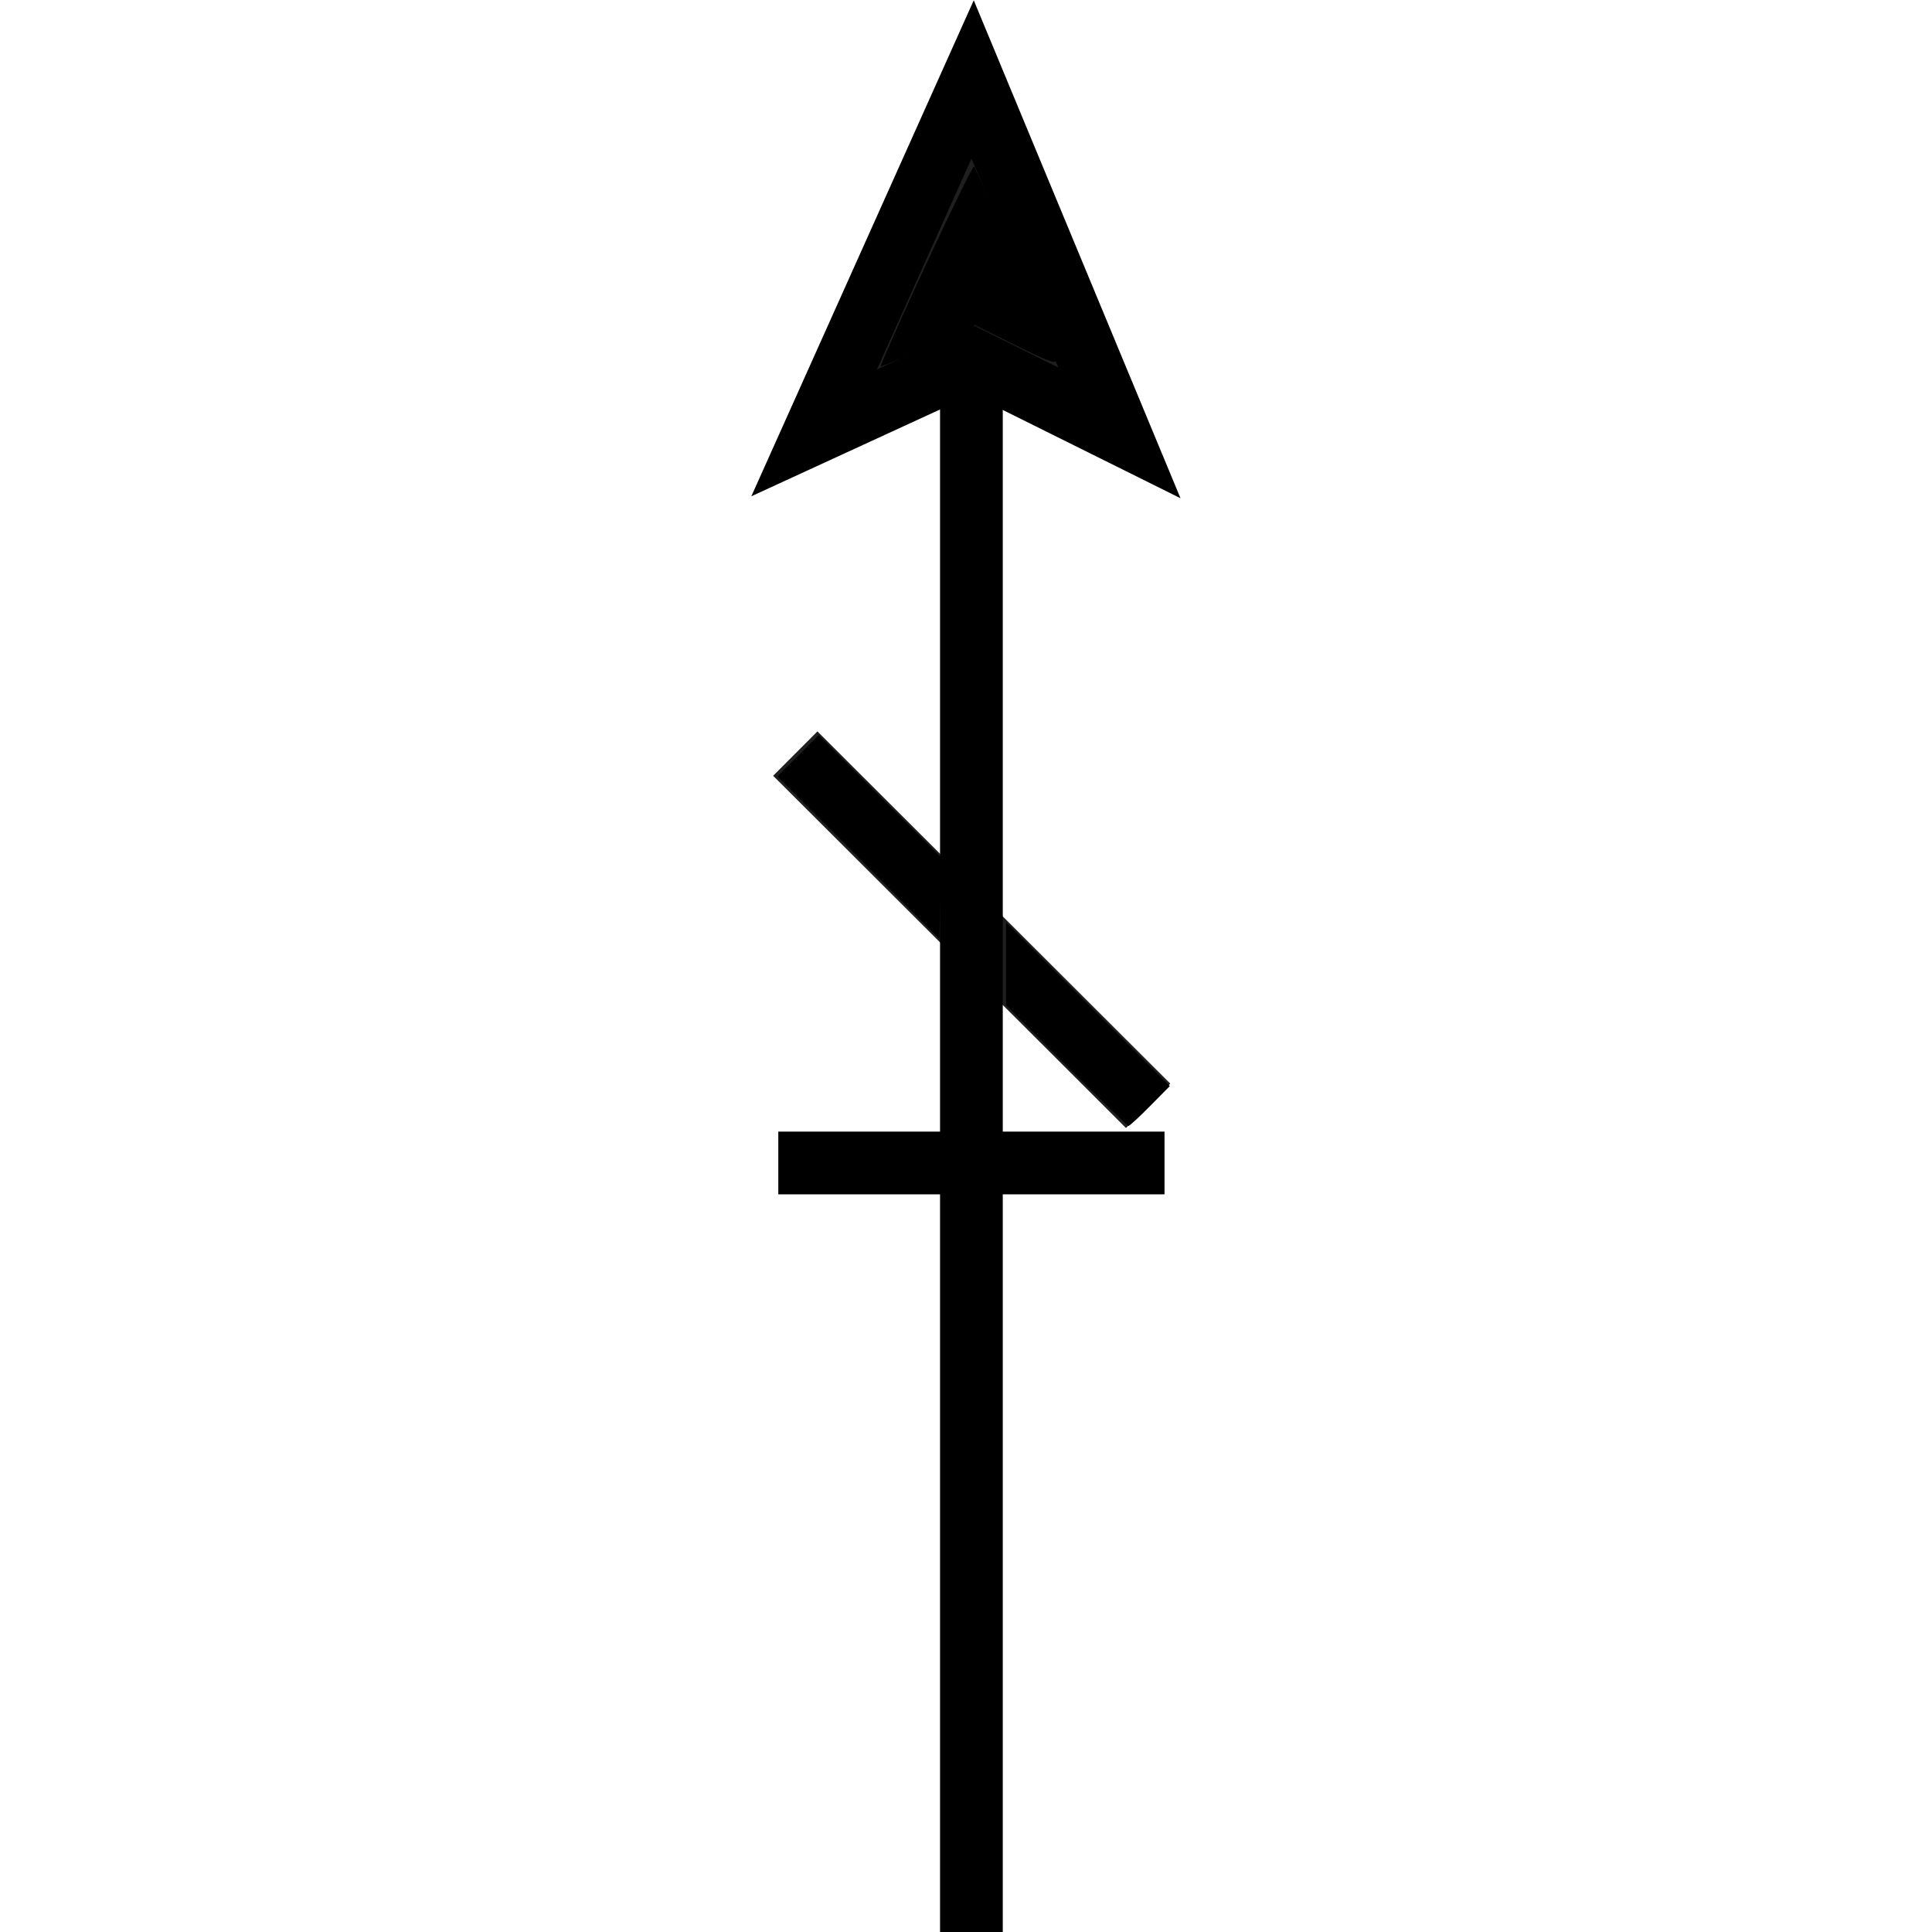<?xml version="1.0" encoding="UTF-8" standalone="no"?>
<!-- Created with Inkscape (http://www.inkscape.org/) -->

<svg
   xmlns:dc="http://purl.org/dc/elements/1.1/"
   xmlns:cc="http://creativecommons.org/ns#"
   xmlns:rdf="http://www.w3.org/1999/02/22-rdf-syntax-ns#"
   xmlns:svg="http://www.w3.org/2000/svg"
   xmlns="http://www.w3.org/2000/svg"
   xmlns:sodipodi="http://sodipodi.sourceforge.net/DTD/sodipodi-0.dtd"
   xmlns:inkscape="http://www.inkscape.org/namespaces/inkscape"
   width="6.253mm"
   height="6.253mm"
   viewBox="0 0 6.253 6.253"
   version="1.1"
   id="svg614"
   inkscape:version="0.92.2 (5c3e80d, 2017-08-06)"
   sodipodi:docname="9.77.svg">
  <defs
     id="defs608" />
  <sodipodi:namedview
     id="base"
     pagecolor="#ffffff"
     bordercolor="#666666"
     borderopacity="1.0"
     inkscape:pageopacity="0.0"
     inkscape:pageshadow="2"
     inkscape:zoom="22.722388"
     inkscape:cx="13.431837"
     inkscape:cy="12.505703"
     inkscape:document-units="mm"
     inkscape:current-layer="layer1"
     showgrid="false"
     inkscape:window-width="1920"
     inkscape:window-height="1018"
     inkscape:window-x="-8"
     inkscape:window-y="-8"
     inkscape:window-maximized="1" />
  <g
     inkscape:label="Layer 1"
     inkscape:groupmode="layer"
     id="layer1"
     transform="translate(-104.993,-145.596)">
    <g
       id="g656">
      <path
         inkscape:connector-curvature="0"
         id="path5115"
         d="m 108.141,146.761 -0.513,0.236 0.513,-1.144 0.475,1.144 z"
         style="fill:#211e1e;fill-opacity:1;fill-rule:nonzero;stroke:#000000;stroke-width:0.203;stroke-linecap:butt;stroke-linejoin:miter;stroke-miterlimit:4;stroke-opacity:1" />
      <path
         inkscape:connector-curvature="0"
         id="path4732"
         d="m 107.512,149.36 h 1.25"
         style="fill:none;stroke:#000000;stroke-width:0.203;stroke-linecap:butt;stroke-linejoin:miter;stroke-miterlimit:4;stroke-opacity:1" />
      <path
         inkscape:connector-curvature="0"
         id="path5233"
         d="m 107.567,148.035 1.142,1.14"
         style="fill:none;stroke:#211e1e;stroke-width:0.203;stroke-linecap:butt;stroke-linejoin:miter;stroke-miterlimit:4;stroke-opacity:1" />
      <path
         inkscape:connector-curvature="0"
         id="path4786"
         d="m 108.137,151.85 v -5.089"
         style="fill:none;stroke:#000000;stroke-width:0.203;stroke-linecap:butt;stroke-linejoin:miter;stroke-miterlimit:4;stroke-opacity:1" />
      <path
         inkscape:connector-curvature="0"
         id="path4788"
         d="M 108.141,146.761"
         style="fill:#211e1e;fill-opacity:1;fill-rule:nonzero;stroke:#000000;stroke-width:0.203;stroke-linecap:butt;stroke-linejoin:miter;stroke-miterlimit:4;stroke-opacity:1" />
      <path
         transform="matrix(0.265,0,0,0.265,104.993,145.596)"
         inkscape:connector-curvature="0"
         id="path642"
         d="m 10.755,4.471 c 0.216,-0.537 1.117,-2.461 1.142,-2.437 0.034,0.034 0.953,2.211 0.995,2.358 0.018,0.062 -0.09,0.023 -0.483,-0.172 L 11.903,3.968 11.323,4.236 c -0.32,0.148 -0.575,0.253 -0.567,0.234 z"
         style="fill:#000000;fill-opacity:1;stroke-width:0.044" />
      <path
         transform="matrix(0.265,0,0,0.265,104.993,145.596)"
         inkscape:connector-curvature="0"
         id="path644"
         d="m 13.024,13.015 -0.737,-0.738 v -0.506 -0.506 l 1,1 1,1 -0.24,0.243 c -0.132,0.134 -0.251,0.243 -0.264,0.243 -0.013,0 -0.355,-0.332 -0.761,-0.738 z"
         style="fill:#000000;fill-opacity:1;stroke-width:0.044" />
      <path
         transform="matrix(0.265,0,0,0.265,104.993,145.596)"
         inkscape:connector-curvature="0"
         id="path646"
         d="M 10.484,10.474 9.494,9.483 9.747,9.231 9.999,8.978 l 0.75,0.75 0.75,0.75 -0.013,0.494 -0.013,0.494 z"
         style="fill:#000000;fill-opacity:1;stroke-width:0.044" />
    </g>
  </g>
</svg>
